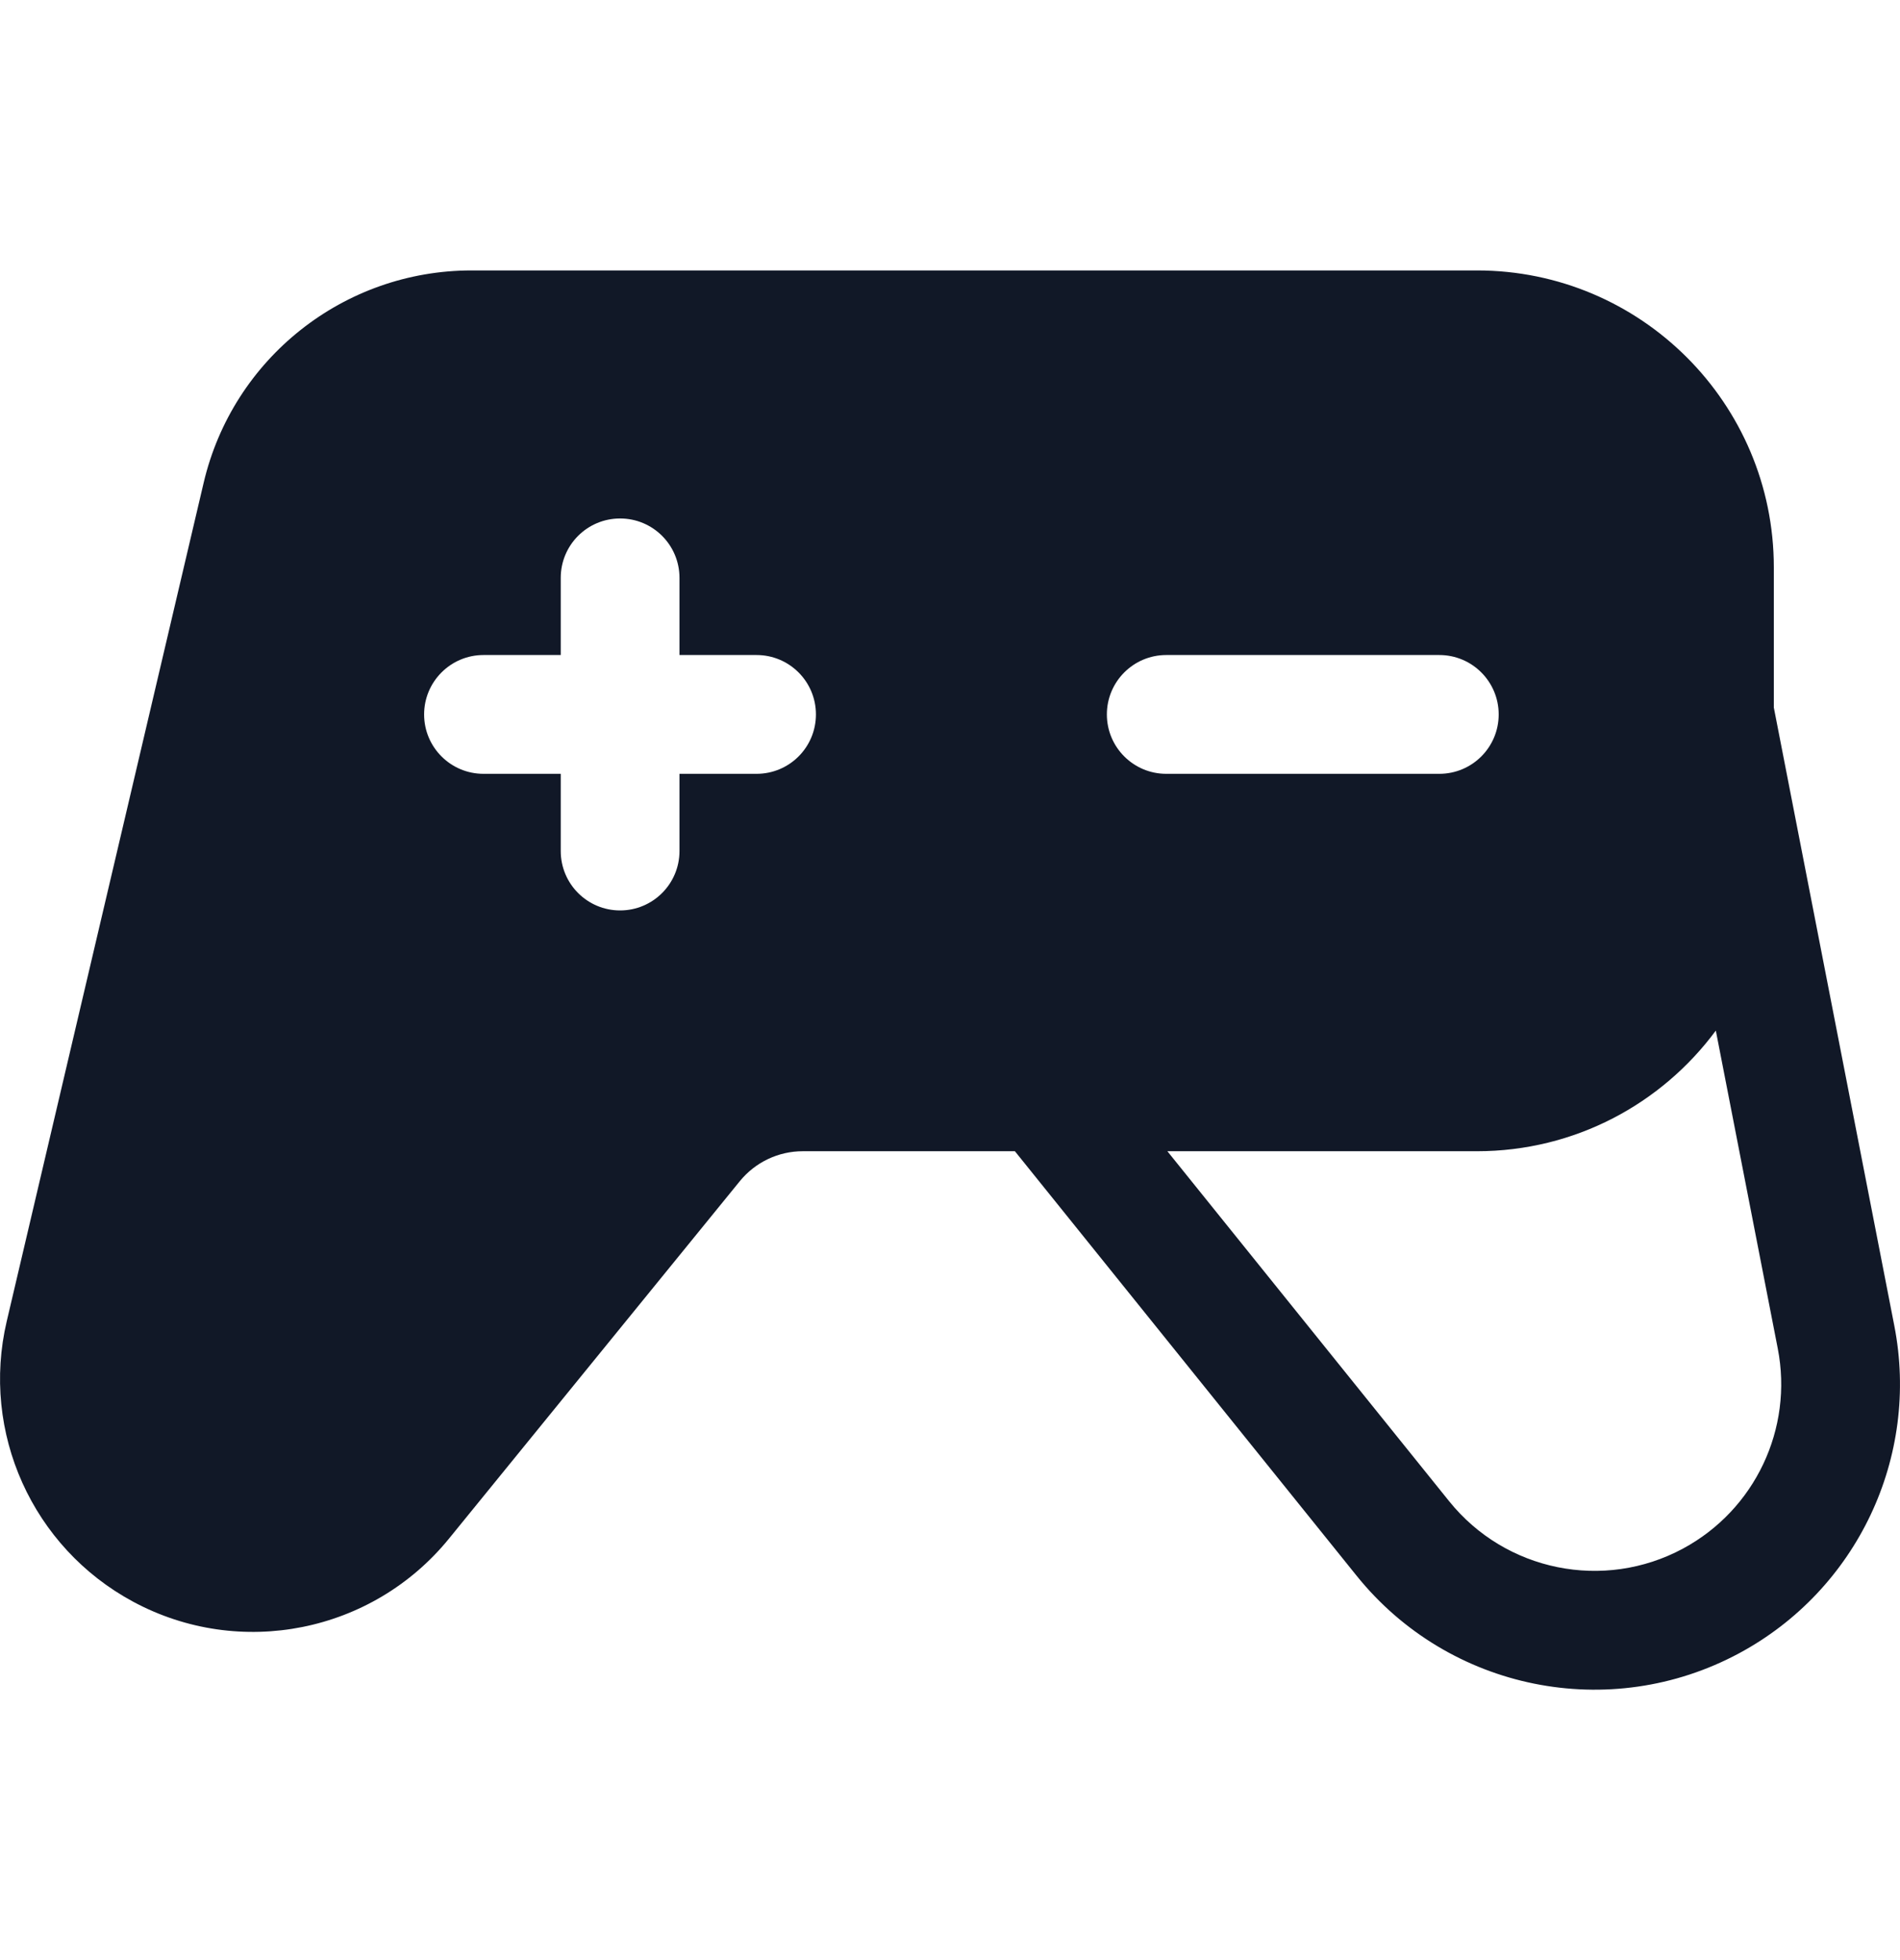 <svg width="32" height="33" viewBox="0 0 32 33" fill="none" xmlns="http://www.w3.org/2000/svg">
<path fill-rule="evenodd" clip-rule="evenodd" d="M3.43 8.128L0.114 22.242C-0.327 24.116 0.546 26.053 2.242 26.966C4.04 27.934 6.273 27.488 7.562 25.904L12.461 19.885C12.721 19.567 13.109 19.382 13.52 19.382H17.093L22.849 26.53C24.403 28.459 27.111 29.007 29.293 27.833C31.277 26.765 32.336 24.53 31.904 22.319L29.875 11.912V9.553C29.875 6.791 27.636 4.553 24.875 4.553L7.942 4.553C5.79 4.553 3.922 6.033 3.43 8.128ZM28.898 17.351C27.987 18.583 26.524 19.382 24.875 19.382H19.661L24.407 25.275C25.357 26.454 27.012 26.789 28.345 26.072C29.558 25.419 30.205 24.053 29.941 22.702L28.898 17.351ZM11.444 9.729C11.444 9.176 10.996 8.729 10.444 8.729C9.891 8.729 9.444 9.176 9.444 9.729V11.028H8.143C7.591 11.028 7.143 11.476 7.143 12.028C7.143 12.581 7.591 13.028 8.143 13.028H9.444V14.328C9.444 14.88 9.891 15.328 10.444 15.328C10.996 15.328 11.444 14.88 11.444 14.328V13.028H12.742C13.295 13.028 13.742 12.581 13.742 12.028C13.742 11.476 13.295 11.028 12.742 11.028H11.444V9.729ZM18.642 12.028C18.642 11.476 19.09 11.028 19.642 11.028H24.241C24.794 11.028 25.241 11.476 25.241 12.028C25.241 12.581 24.794 13.028 24.241 13.028H19.642C19.09 13.028 18.642 12.581 18.642 12.028Z" fill="#111827"/>
</svg>
